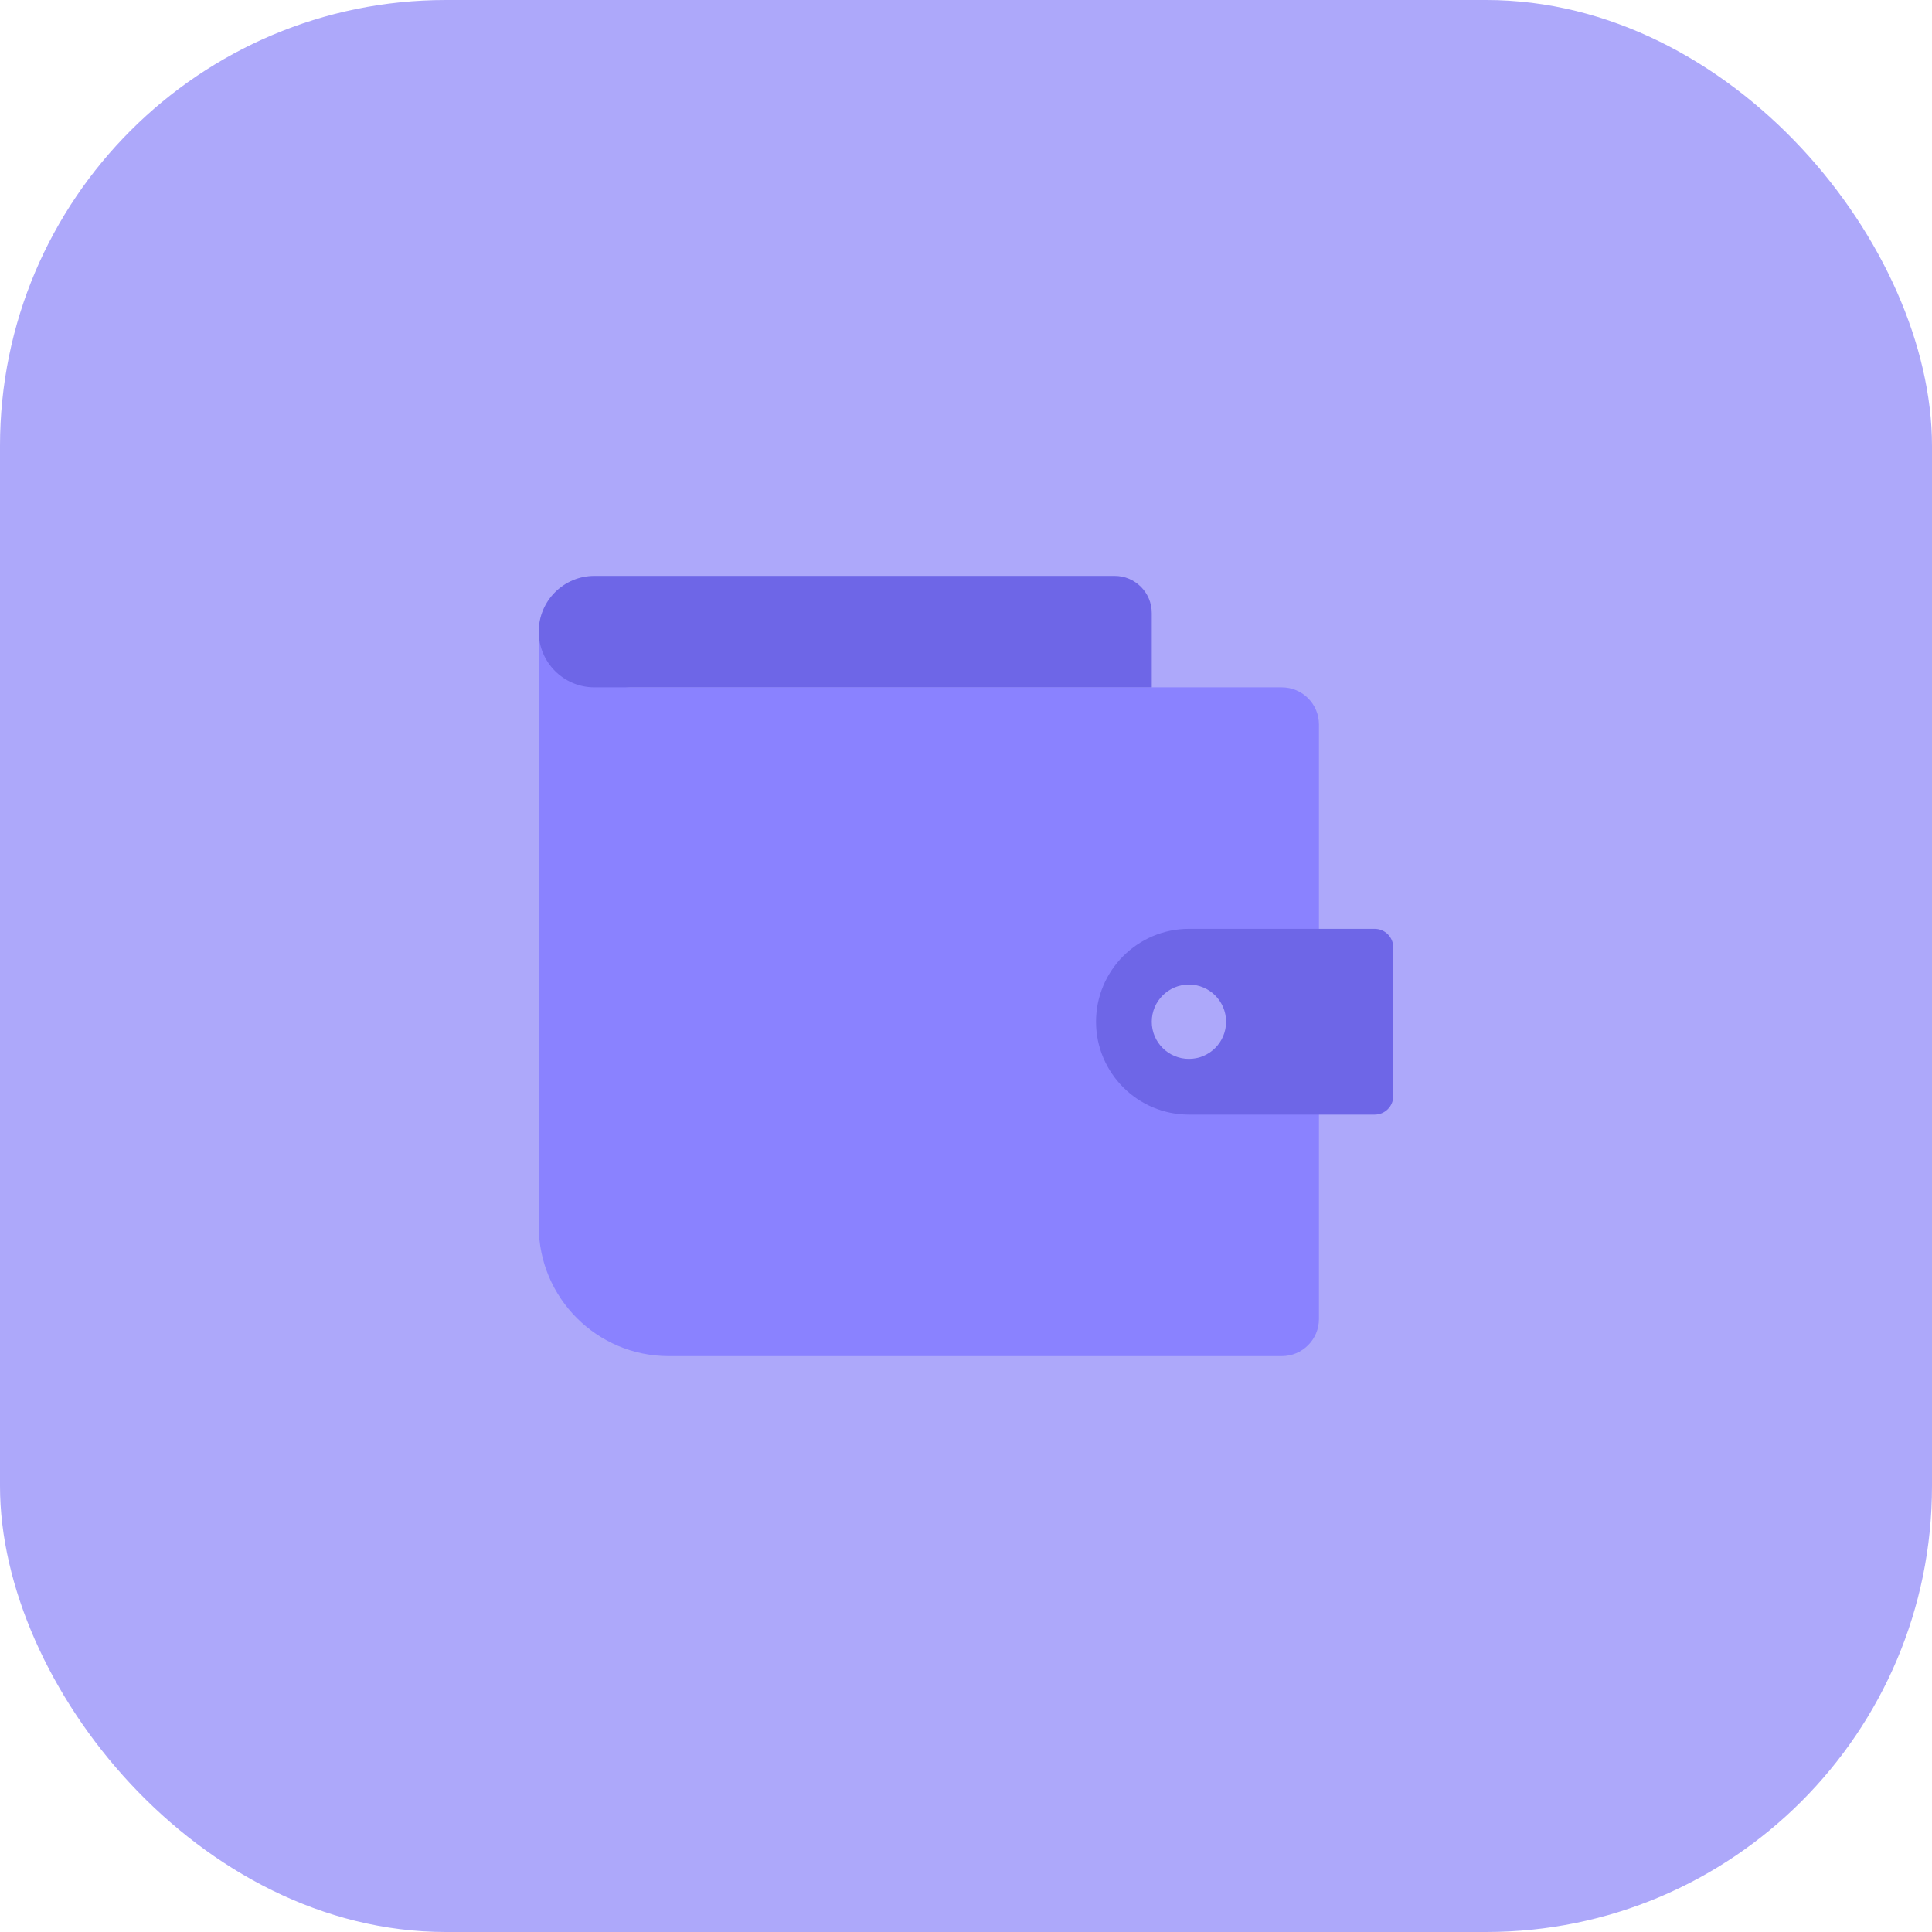 <svg width="104" height="104" viewBox="0 0 104 104" fill="none" xmlns="http://www.w3.org/2000/svg">
<rect width="104" height="104" rx="24" fill="#ADA8FA"/>
<path d="M71 39C71 37.895 70.105 37 69 37H34C32.346 37 31 35.654 31 34C31 33.448 30.552 33 30 33C29.448 33 29 33.448 29 34V66C29 69.866 32.134 73 36 73H69C70.105 73 71 72.105 71 71V39Z" fill="#8A82FF"/>
<path d="M74 50H64C61.243 50 59 52.243 59 55C59 57.757 61.243 60 64 60H74C74.552 60 75 59.552 75 59V51C75 50.448 74.552 50 74 50Z" fill="#6E66E7"/>
<path d="M32 31H60C61.105 31 62 31.895 62 33V37H32C30.343 37 29 35.657 29 34C29 32.343 30.343 31 32 31Z" fill="#6E66E7"/>
<path d="M64 57C65.105 57 66 56.105 66 55C66 53.895 65.105 53 64 53C62.895 53 62 53.895 62 55C62 56.105 62.895 57 64 57Z" fill="#ADA8FA"/>
</svg>
